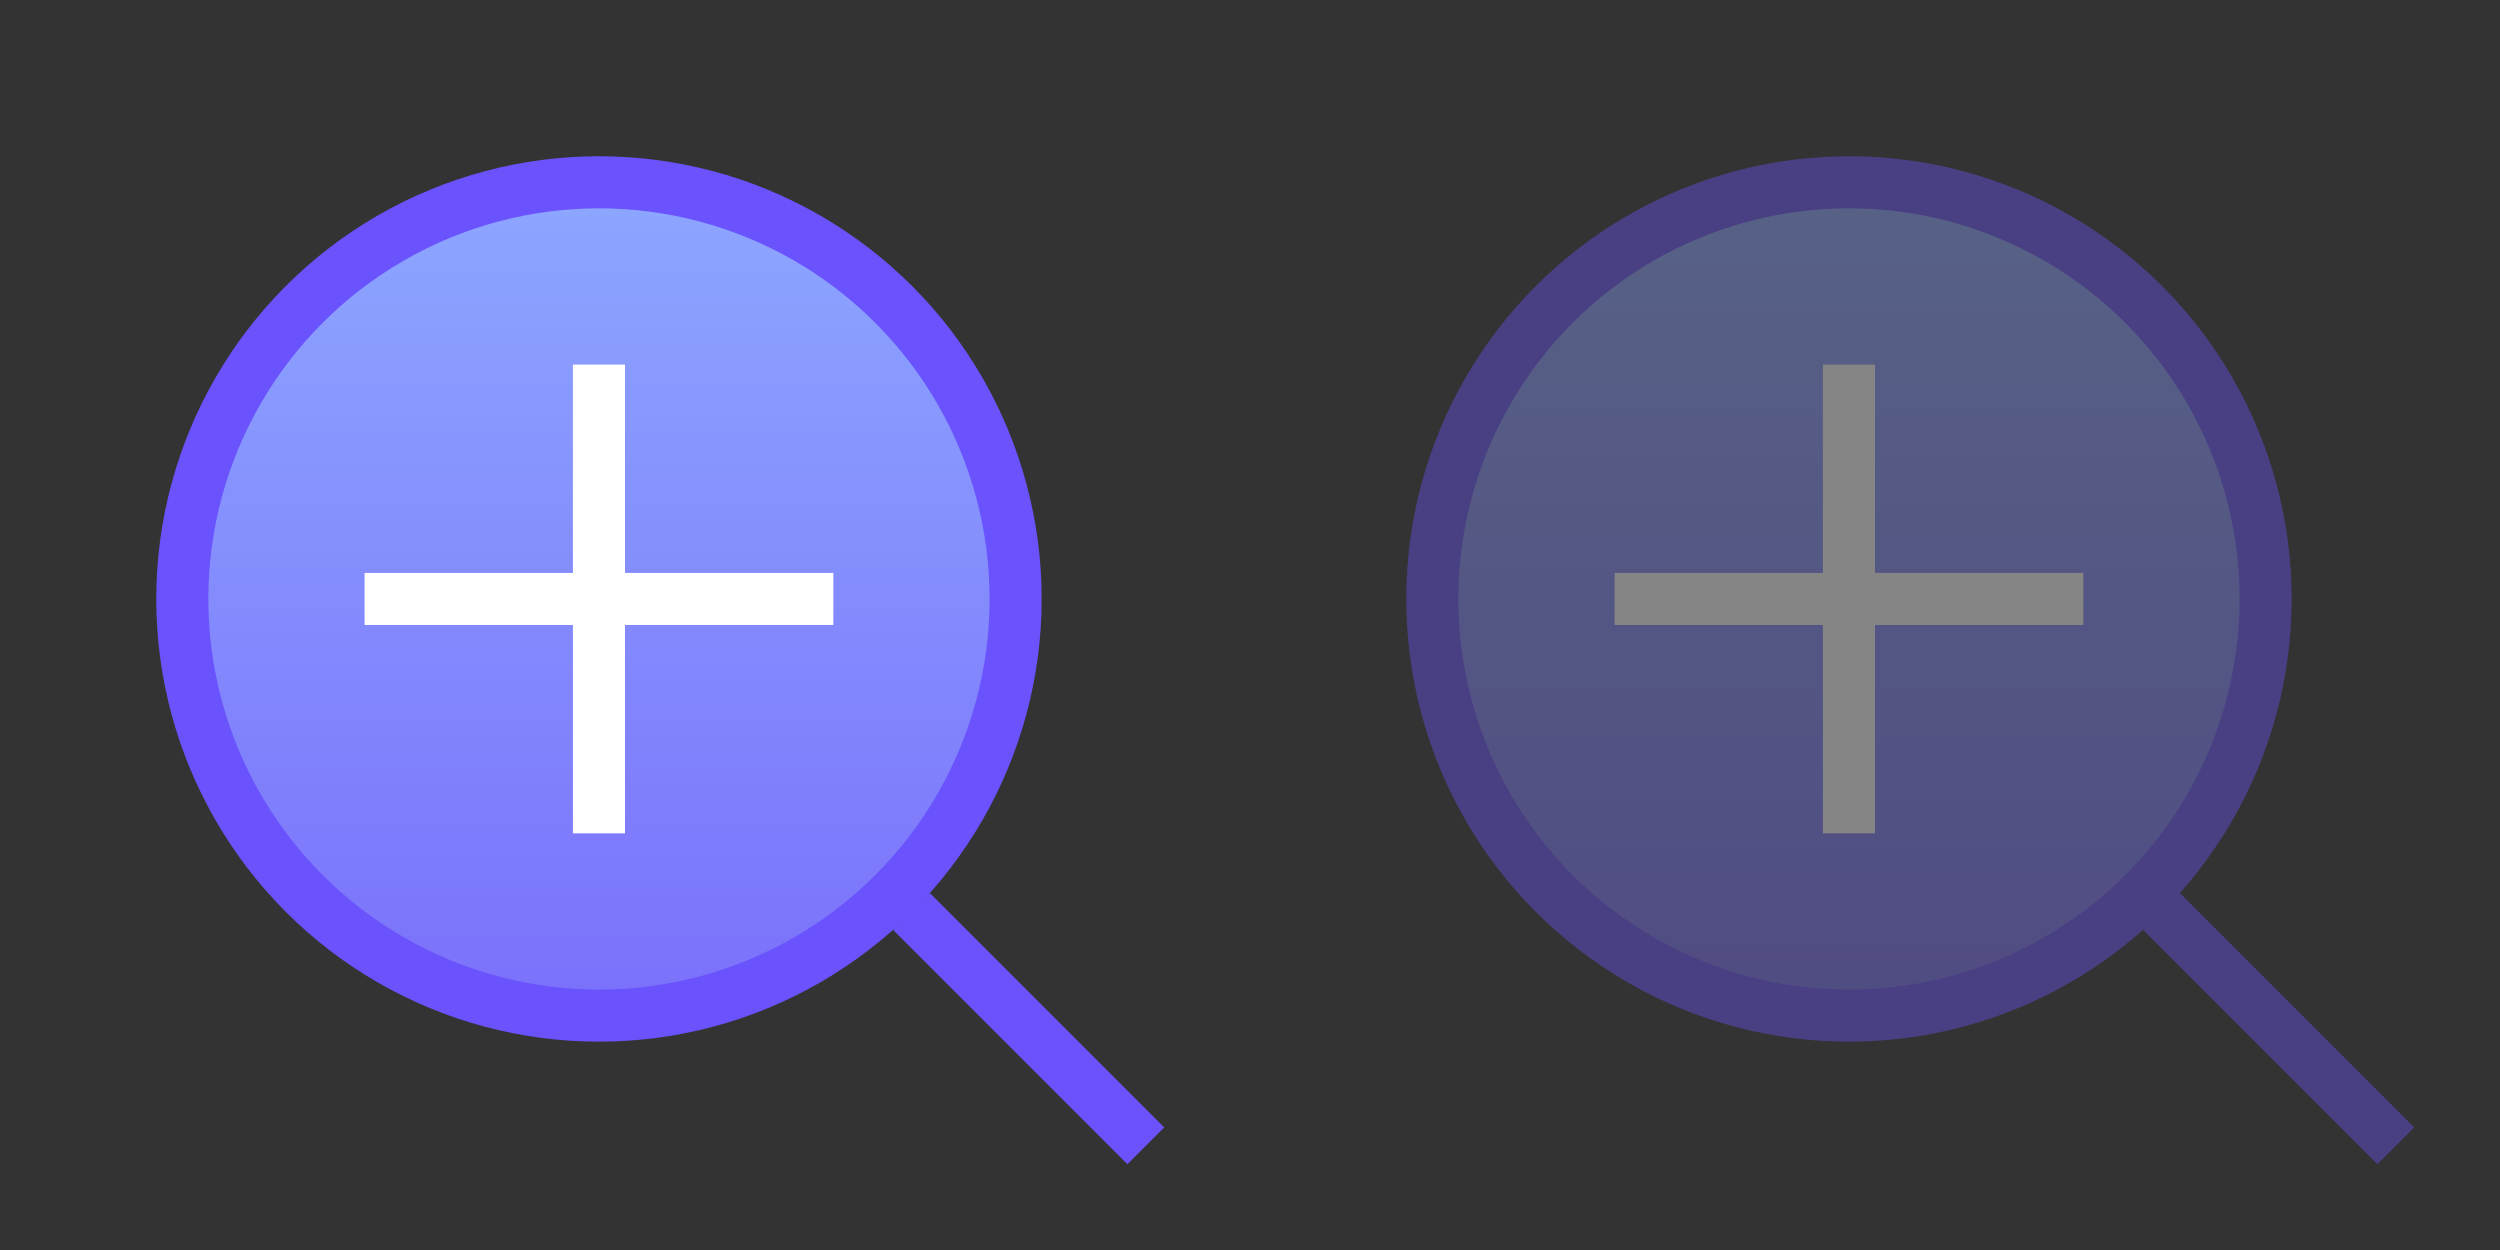 <svg width="48" height="24" viewBox="0 0 48 24" fill="none" xmlns="http://www.w3.org/2000/svg">
<rect x="0" y="0" width="48" height="24" fill="#333333" stroke="none"/>
<circle cx="11.5" cy="11.5" r="8" fill="url(#paint0_linear)" stroke="#6A52FC"/>
<rect x="7" y="11" width="9" height="1" fill="white"/>
<rect x="11" y="16" width="9" height="1" transform="rotate(-90 11 16)" fill="white"/>
<path d="M17.5 17.5L22 22" stroke="#6A52FC"/>
<g opacity="0.4">
<circle cx="35.5" cy="11.5" r="8" fill="url(#paint1_linear)" stroke="#6A52FC"/>
<rect x="31" y="11" width="9" height="1" fill="white"/>
<rect x="35" y="16" width="9" height="1" transform="rotate(-90 35 16)" fill="white"/>
<path d="M41.5 17.5L46 22" stroke="#6A52FC"/>
</g>
<defs>
<linearGradient id="paint0_linear" x1="11.5" y1="4" x2="11.5" y2="19" gradientUnits="userSpaceOnUse">
<stop stop-color="#8CA5FF"/>
<stop offset="1" stop-color="#7B72FB"/>
</linearGradient>
<linearGradient id="paint1_linear" x1="35.5" y1="4" x2="35.5" y2="19" gradientUnits="userSpaceOnUse">
<stop stop-color="#8CA5FF"/>
<stop offset="1" stop-color="#7B72FB"/>
</linearGradient>
</defs>
</svg>
